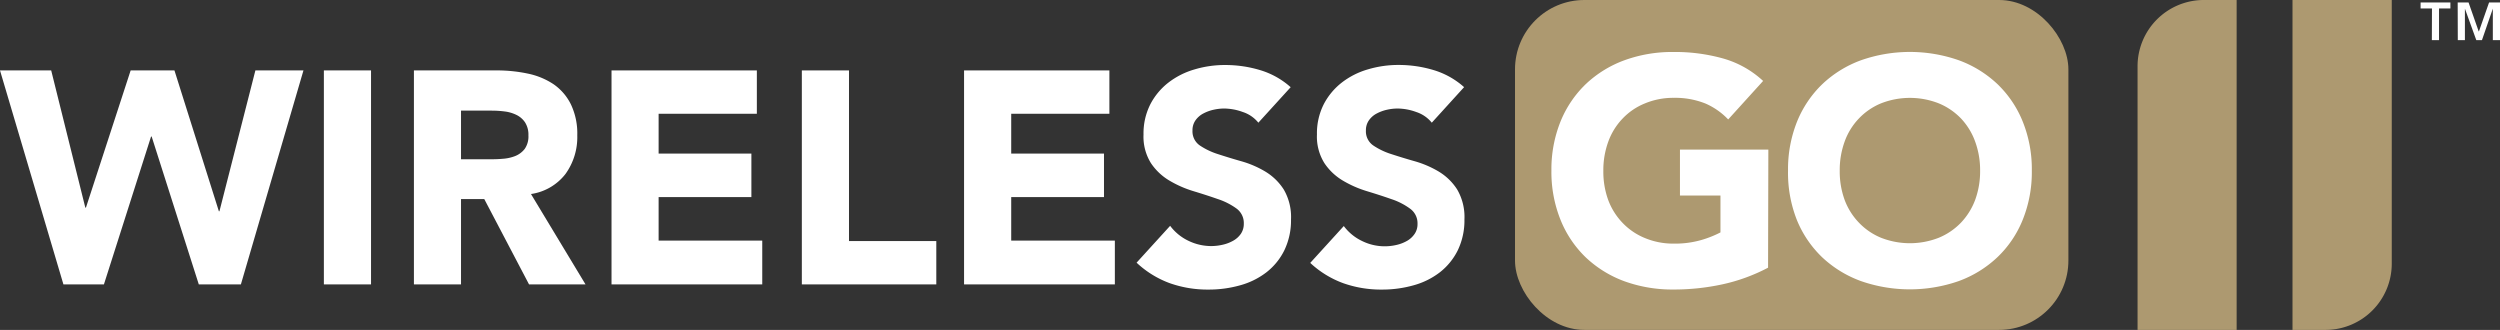 <svg xmlns:xlink="http://www.w3.org/1999/xlink" xmlns="http://www.w3.org/2000/svg" id="Layer_1" data-name="Layer 1" viewBox="60.65 0 439.52 58"><rect x="60.65" y="0" width="439.52" height="58" fill="#333333" stroke="none"/><defs><style>.cls-1{fill:none;}.cls-2{fill:#fff;}.cls-3{fill:#ad9970;}</style></defs><rect class="cls-1" width="540" height="58"/><path class="cls-2" d="M60.65,12.38h9l6,24.12h.11l7.86-24.12h7.7l7.81,24.76h.1l6.32-24.76H114L103,50H95.6L87.31,24h-.1L78.92,50H71.8Z" transform="translate(0 0)"/><path class="cls-2" d="M117.59,12.38h8.29V50h-8.29Z" transform="translate(0 0)"/><path class="cls-2" d="M133.42,12.38H148a25.88,25.88,0,0,1,5.45.56,12.85,12.85,0,0,1,4.51,1.86A9.3,9.3,0,0,1,161,18.31a11.87,11.87,0,0,1,1.14,5.49,11.06,11.06,0,0,1-2.07,6.78A9.34,9.34,0,0,1,154,34.11L163.59,50h-9.93l-7.87-15H141.7V50h-8.28ZM141.7,28h4.89c.74,0,1.53,0,2.36-.08a7.42,7.42,0,0,0,2.26-.48,4,4,0,0,0,1.68-1.25,3.8,3.8,0,0,0,.66-2.39,4,4,0,0,0-.59-2.28,3.85,3.85,0,0,0-1.48-1.3,6.51,6.51,0,0,0-2.07-.62,18,18,0,0,0-2.29-.15H141.7Z" transform="translate(0 0)"/><path class="cls-2" d="M168.16,12.38h25.55V20H176.44v7h16.31v7.65H176.44v7.65h18.22V50h-26.5Z" transform="translate(0 0)"/><path class="cls-2" d="M201.62,12.38h8.29v30h15.35V50H201.62Z" transform="translate(0 0)"/><path class="cls-2" d="M230.14,12.38h25.55V20H238.43v7h16.31v7.65H238.43v7.65h18.22V50H230.14Z" transform="translate(0 0)"/><path class="cls-2" d="M281.88,21.57a5.84,5.84,0,0,0-2.74-1.88,9.72,9.72,0,0,0-3.26-.61,8.63,8.63,0,0,0-1.86.21,7.13,7.13,0,0,0-1.81.66,3.91,3.91,0,0,0-1.38,1.2,3,3,0,0,0-.53,1.8,3,3,0,0,0,1.27,2.61,12.38,12.38,0,0,0,3.22,1.54c1.29.42,2.68.85,4.17,1.27a17.44,17.44,0,0,1,4.17,1.81,9.89,9.89,0,0,1,3.21,3.13,9.57,9.57,0,0,1,1.28,5.26A12.08,12.08,0,0,1,286.45,44a11.11,11.11,0,0,1-3.16,3.88,13.32,13.32,0,0,1-4.62,2.28,20.21,20.21,0,0,1-5.55.75,19.92,19.92,0,0,1-6.8-1.12,17.1,17.1,0,0,1-5.85-3.61l5.9-6.48a8.65,8.65,0,0,0,3.21,2.63,9.2,9.2,0,0,0,4,.93,9,9,0,0,0,2.05-.24,6.67,6.67,0,0,0,1.86-.72,4,4,0,0,0,1.33-1.22,3.1,3.1,0,0,0,.5-1.75,3.15,3.15,0,0,0-1.3-2.68A11.91,11.91,0,0,0,274.76,35c-1.31-.46-2.73-.92-4.25-1.38a19.08,19.08,0,0,1-4.25-1.86A10.1,10.1,0,0,1,263,28.69a8.8,8.8,0,0,1-1.31-5.05,11.3,11.3,0,0,1,1.2-5.31,11.59,11.59,0,0,1,3.19-3.82,13.78,13.78,0,0,1,4.59-2.31,18.6,18.6,0,0,1,5.37-.77,21.21,21.21,0,0,1,6.16.9,14.12,14.12,0,0,1,5.36,3Z" transform="translate(0 0)"/><path class="cls-2" d="M312.37,21.57a5.84,5.84,0,0,0-2.74-1.88,9.72,9.72,0,0,0-3.26-.61,8.56,8.56,0,0,0-1.86.21,7.13,7.13,0,0,0-1.81.66,3.83,3.83,0,0,0-1.38,1.2,3,3,0,0,0-.53,1.8,3,3,0,0,0,1.27,2.61,12.23,12.23,0,0,0,3.22,1.54c1.29.42,2.68.85,4.17,1.27a17.61,17.61,0,0,1,4.17,1.81,9.89,9.89,0,0,1,3.21,3.13,9.57,9.57,0,0,1,1.28,5.26A12.08,12.08,0,0,1,316.94,44a11.22,11.22,0,0,1-3.16,3.88,13.32,13.32,0,0,1-4.62,2.28,20.23,20.23,0,0,1-5.56.75,19.9,19.9,0,0,1-6.79-1.12A17.1,17.1,0,0,1,291,46.22l5.9-6.48a8.65,8.65,0,0,0,3.21,2.63,9,9,0,0,0,6.06.69,6.67,6.67,0,0,0,1.86-.72,4,4,0,0,0,1.32-1.22,3,3,0,0,0,.51-1.75,3.15,3.15,0,0,0-1.3-2.68A11.91,11.91,0,0,0,305.25,35c-1.31-.46-2.73-.92-4.25-1.38a19.08,19.08,0,0,1-4.25-1.86,10.1,10.1,0,0,1-3.26-3.08,8.8,8.8,0,0,1-1.31-5.05,11.3,11.3,0,0,1,1.2-5.31,11.59,11.59,0,0,1,3.19-3.82,13.68,13.68,0,0,1,4.59-2.31,18.6,18.6,0,0,1,5.37-.77,21.21,21.21,0,0,1,6.16.9,14.12,14.12,0,0,1,5.36,3Z" transform="translate(0 0)"/><path class="cls-2" d="M488.21,1.49h-2V.43h5.24V1.49h-2V7.05h-1.26ZM492.73.43h1.91l1.78,5.08h.05L498.25.43h1.92V7.05h-1.26V1.52h0L497,7.05h-1L494,1.52h0V7.05h-1.25Z" transform="translate(0 0)"/><rect class="cls-3" x="327" width="97.29" height="58" rx="12.19"/><path class="cls-2" d="M371.49,47.06A31.52,31.52,0,0,1,363.41,50a40.25,40.25,0,0,1-8.58.9,24.78,24.78,0,0,1-8.59-1.45,19.8,19.8,0,0,1-6.79-4.19A19,19,0,0,1,335,38.64,22.54,22.54,0,0,1,333.4,30,22.52,22.52,0,0,1,335,21.37a19.11,19.11,0,0,1,4.46-6.6,19.78,19.78,0,0,1,6.79-4.18,24.55,24.55,0,0,1,8.59-1.45,31.3,31.3,0,0,1,8.78,1.15,17.22,17.22,0,0,1,7,3.94L364.48,21a12.25,12.25,0,0,0-4-2.8,14.3,14.3,0,0,0-5.61-1,12.92,12.92,0,0,0-5.08,1,11.18,11.18,0,0,0-3.89,2.66,11.53,11.53,0,0,0-2.51,4.07,14.6,14.6,0,0,0-.86,5.1,14.59,14.59,0,0,0,.86,5.14,11.67,11.67,0,0,0,2.51,4,11.32,11.32,0,0,0,3.89,2.66,12.92,12.92,0,0,0,5.08,1,16.76,16.76,0,0,0,4.94-.65,18.55,18.55,0,0,0,3.31-1.32V34.38H356V26.3h15.54Z" transform="translate(0 0)"/><path class="cls-2" d="M375,30a22.52,22.52,0,0,1,1.59-8.63,19.11,19.11,0,0,1,4.46-6.6,19.78,19.78,0,0,1,6.79-4.18,26,26,0,0,1,17.17,0,19.69,19.69,0,0,1,6.79,4.18,18.84,18.84,0,0,1,4.46,6.6,22.34,22.34,0,0,1,1.6,8.63,22.35,22.35,0,0,1-1.6,8.64,18.71,18.71,0,0,1-4.46,6.59A19.71,19.71,0,0,1,405,49.42a26.14,26.14,0,0,1-17.17,0A19.8,19.8,0,0,1,381,45.23a19,19,0,0,1-4.46-6.59A22.54,22.54,0,0,1,375,30m9.09,0a14.59,14.59,0,0,0,.86,5.14,11.58,11.58,0,0,0,2.51,4,11.32,11.32,0,0,0,3.89,2.66,13.89,13.89,0,0,0,10.15,0,11.5,11.5,0,0,0,3.91-2.66,11.83,11.83,0,0,0,2.49-4,14.59,14.59,0,0,0,.87-5.14,14.6,14.6,0,0,0-.87-5.1,11.68,11.68,0,0,0-2.49-4.07,11.5,11.5,0,0,0-3.91-2.66,13.89,13.89,0,0,0-10.15,0,11.32,11.32,0,0,0-3.89,2.66,11.44,11.44,0,0,0-2.51,4.07,14.6,14.6,0,0,0-.86,5.1" transform="translate(0 0)"/><path class="cls-3" d="M448,0h5.87V58H436.45V11.64A11.65,11.65,0,0,1,448,0Z" transform="translate(0 0)"/><path class="cls-3" d="M469.56,58h-5.87V0h17.45V46.36A11.65,11.65,0,0,1,469.56,58Z" transform="translate(0 0)"/></svg>